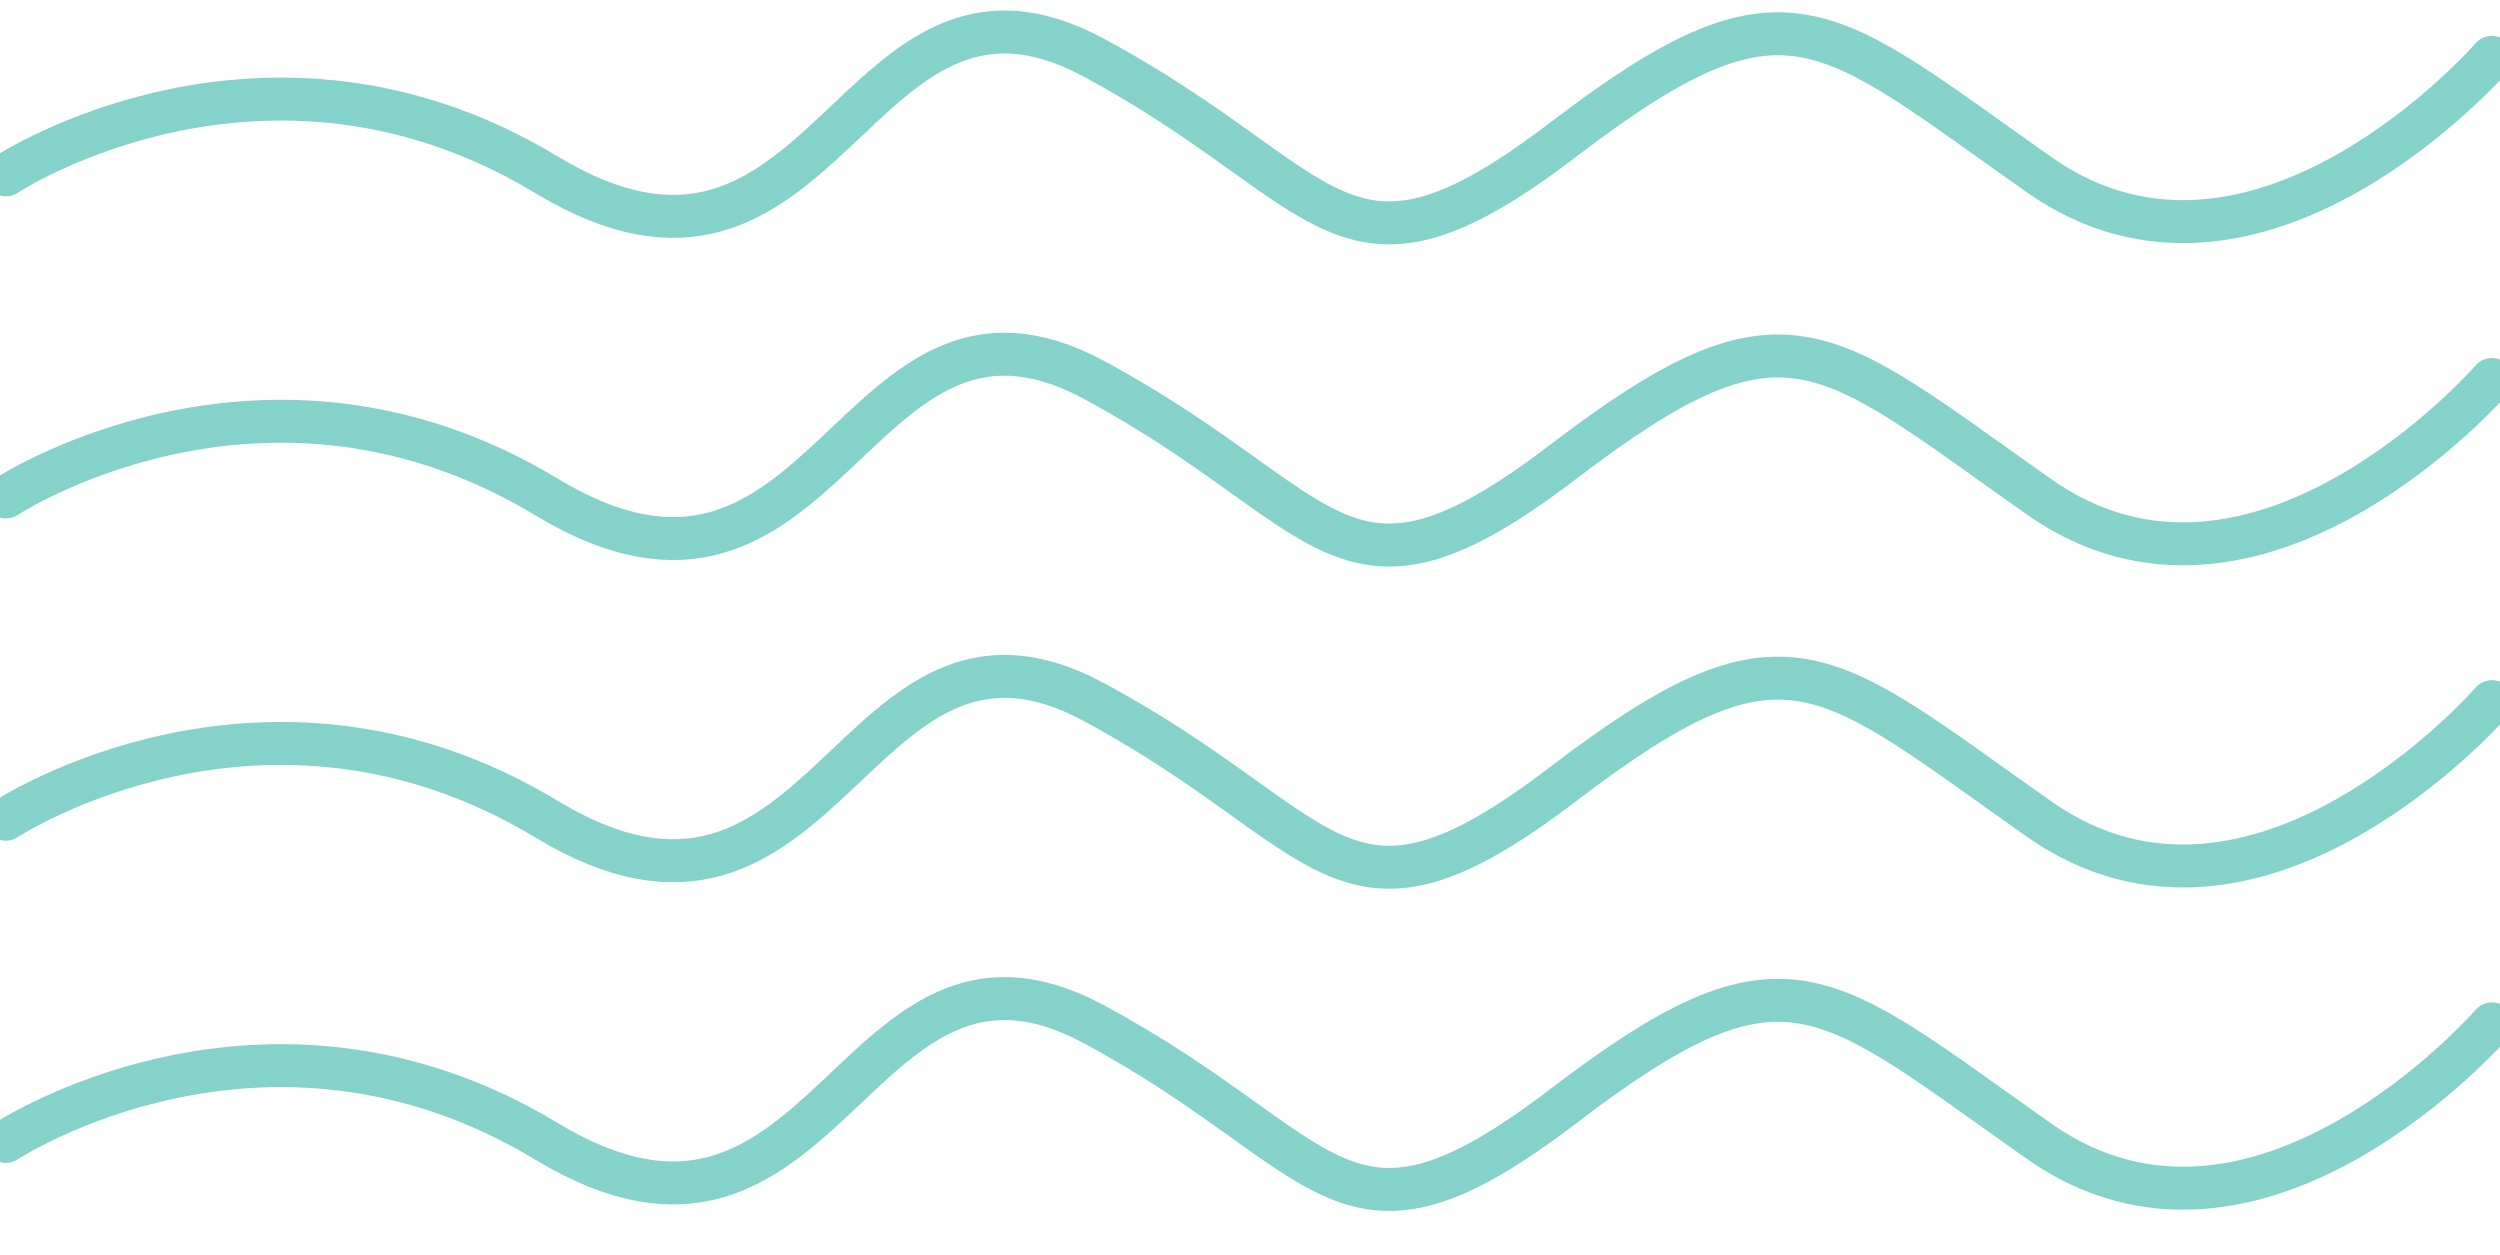 <svg xmlns="http://www.w3.org/2000/svg" xmlns:xlink="http://www.w3.org/1999/xlink" width="116.391" height="58.425" viewBox="0 0 116.391 58.425">
  <defs>
    <clipPath id="clip-path">
      <rect width="116.391" height="58.425" fill="none"/>
    </clipPath>
  </defs>
  <g id="Repeat_Grid_1" data-name="Repeat Grid 1" opacity="0.7" clip-path="url(#clip-path)">
    <g transform="translate(-179.386 -754.051)">
      <path id="Path_12231" data-name="Path 12231" d="M4419.661,761.19s12.039-7.935,25.172,0,14.229-11.492,25.446-5.472,11.491,11.765,21.889,3.831,12.039-5.472,22.163,1.642,21.068-5.472,21.068-5.472" transform="translate(-4240 1)" fill="none" stroke="#51bfb3" stroke-linecap="round" stroke-width="2"/>
    </g>
    <g transform="translate(-179.386 -739.051)">
      <path id="Path_12231-2" data-name="Path 12231" d="M4419.661,761.19s12.039-7.935,25.172,0,14.229-11.492,25.446-5.472,11.491,11.765,21.889,3.831,12.039-5.472,22.163,1.642,21.068-5.472,21.068-5.472" transform="translate(-4240 1)" fill="none" stroke="#51bfb3" stroke-linecap="round" stroke-width="2"/>
    </g>
    <g transform="translate(-179.386 -724.051)">
      <path id="Path_12231-3" data-name="Path 12231" d="M4419.661,761.19s12.039-7.935,25.172,0,14.229-11.492,25.446-5.472,11.491,11.765,21.889,3.831,12.039-5.472,22.163,1.642,21.068-5.472,21.068-5.472" transform="translate(-4240 1)" fill="none" stroke="#51bfb3" stroke-linecap="round" stroke-width="2"/>
    </g>
    <g transform="translate(-179.386 -709.051)">
      <path id="Path_12231-4" data-name="Path 12231" d="M4419.661,761.19s12.039-7.935,25.172,0,14.229-11.492,25.446-5.472,11.491,11.765,21.889,3.831,12.039-5.472,22.163,1.642,21.068-5.472,21.068-5.472" transform="translate(-4240 1)" fill="none" stroke="#51bfb3" stroke-linecap="round" stroke-width="2"/>
    </g>
  </g>
</svg>
